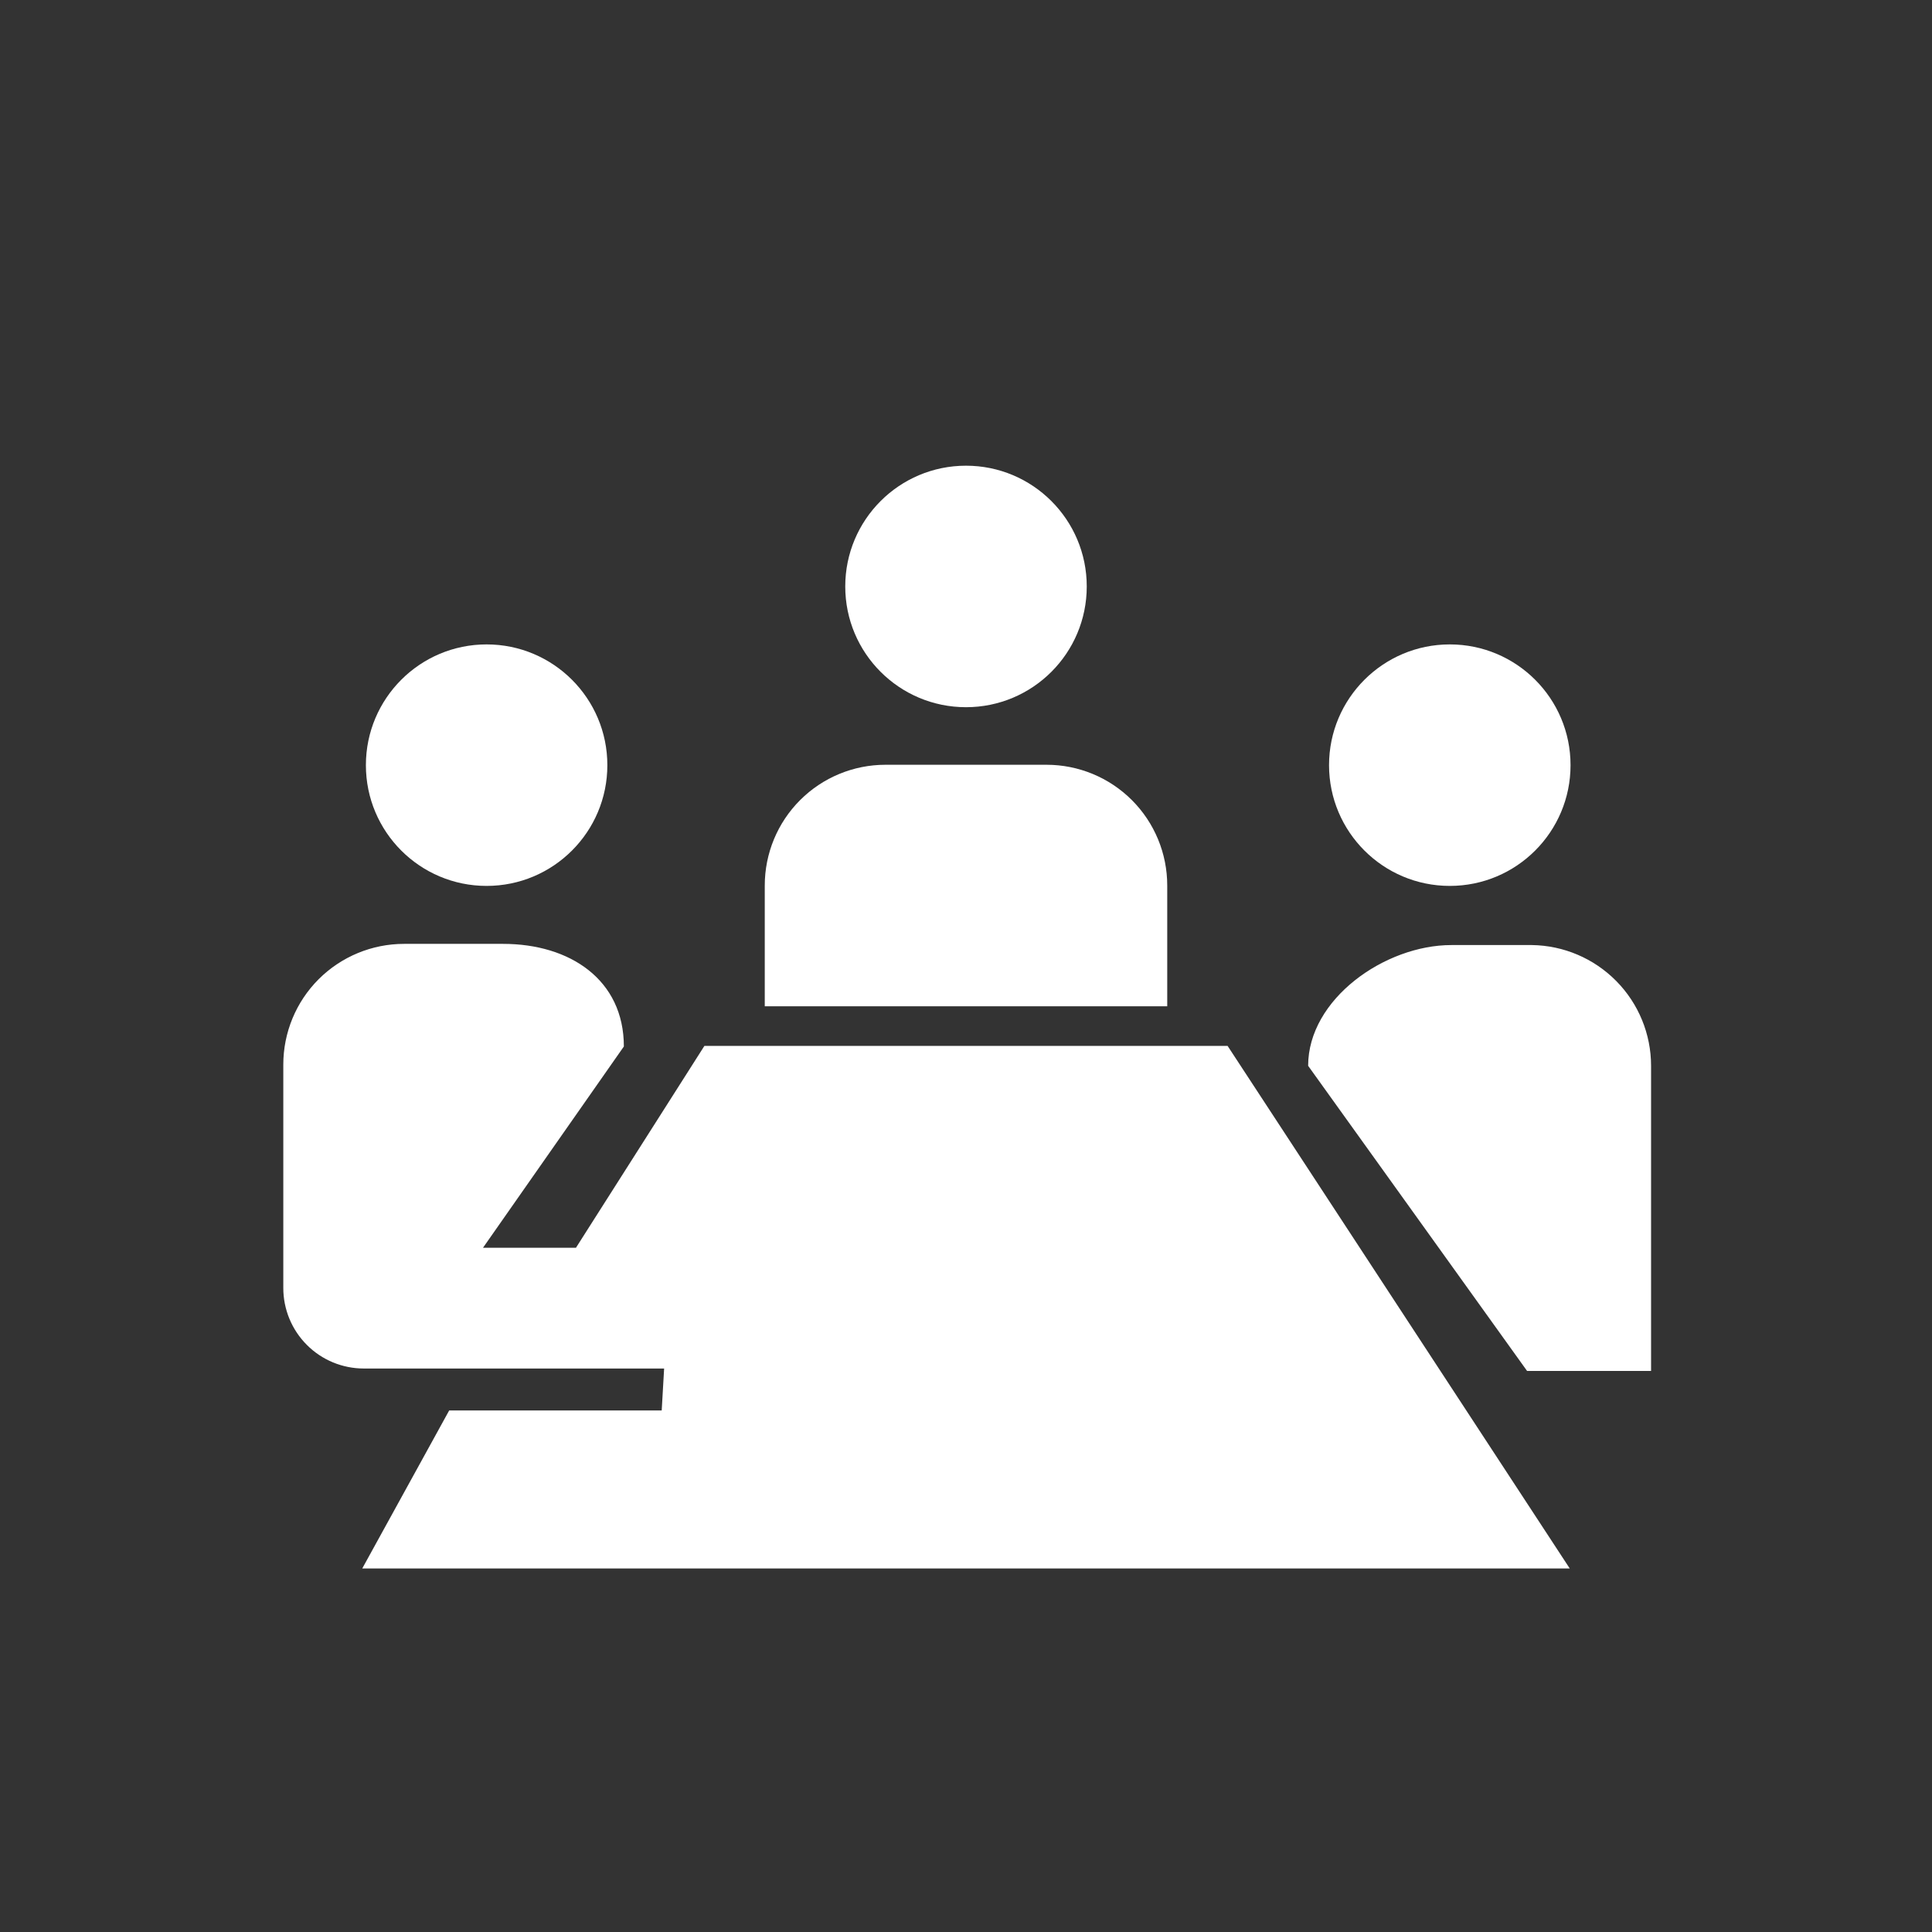 <svg width="44" height="44" viewBox="0 0 44 44" fill="none" xmlns="http://www.w3.org/2000/svg">
<rect x="0" y="0" width="44" height="44" fill="#333333" stroke="none"/>
<path d="M33.018 20.176C34.537 20.176 35.768 18.945 35.768 17.426C35.768 15.907 34.537 14.676 33.018 14.676C31.5 14.676 30.268 15.907 30.268 17.426C30.268 18.945 31.5 20.176 33.018 20.176Z" fill="white"/>
<path d="M22 16.106C23.519 16.106 24.75 14.875 24.75 13.356C24.75 11.837 23.519 10.606 22 10.606C20.481 10.606 19.25 11.837 19.25 13.356C19.25 14.875 20.481 16.106 22 16.106Z" fill="white"/>
<path d="M26.583 22.917V20.167C26.583 19.437 26.294 18.738 25.778 18.222C25.262 17.706 24.563 17.417 23.833 17.417H20.167C19.437 17.417 18.738 17.706 18.222 18.222C17.706 18.738 17.417 19.437 17.417 20.167V22.917H26.583Z" fill="white"/>
<path d="M11.082 20.176C12.601 20.176 13.832 18.945 13.832 17.426C13.832 15.907 12.601 14.676 11.082 14.676C9.564 14.676 8.333 15.907 8.333 17.426C8.333 18.945 9.564 20.176 11.082 20.176Z" fill="white"/>
<path d="M34.888 21.523H33.055C31.537 21.523 29.792 22.754 29.792 24.273L34.778 31.222H37.602V24.273C37.602 23.55 37.317 22.856 36.809 22.342C36.301 21.827 35.611 21.533 34.888 21.523ZM16.042 23.82L13.117 28.417H11L14.208 23.833C14.208 22.312 12.98 21.496 11.458 21.496H9.202C8.472 21.496 7.773 21.786 7.257 22.301C6.741 22.817 6.452 23.517 6.452 24.246V29.333C6.452 29.82 6.645 30.286 6.989 30.63C7.332 30.974 7.799 31.167 8.285 31.167H15.125L15.07 32.122H10.23L8.25 35.721H35.75L27.958 23.82H16.042Z" fill="white"/>
</svg>
